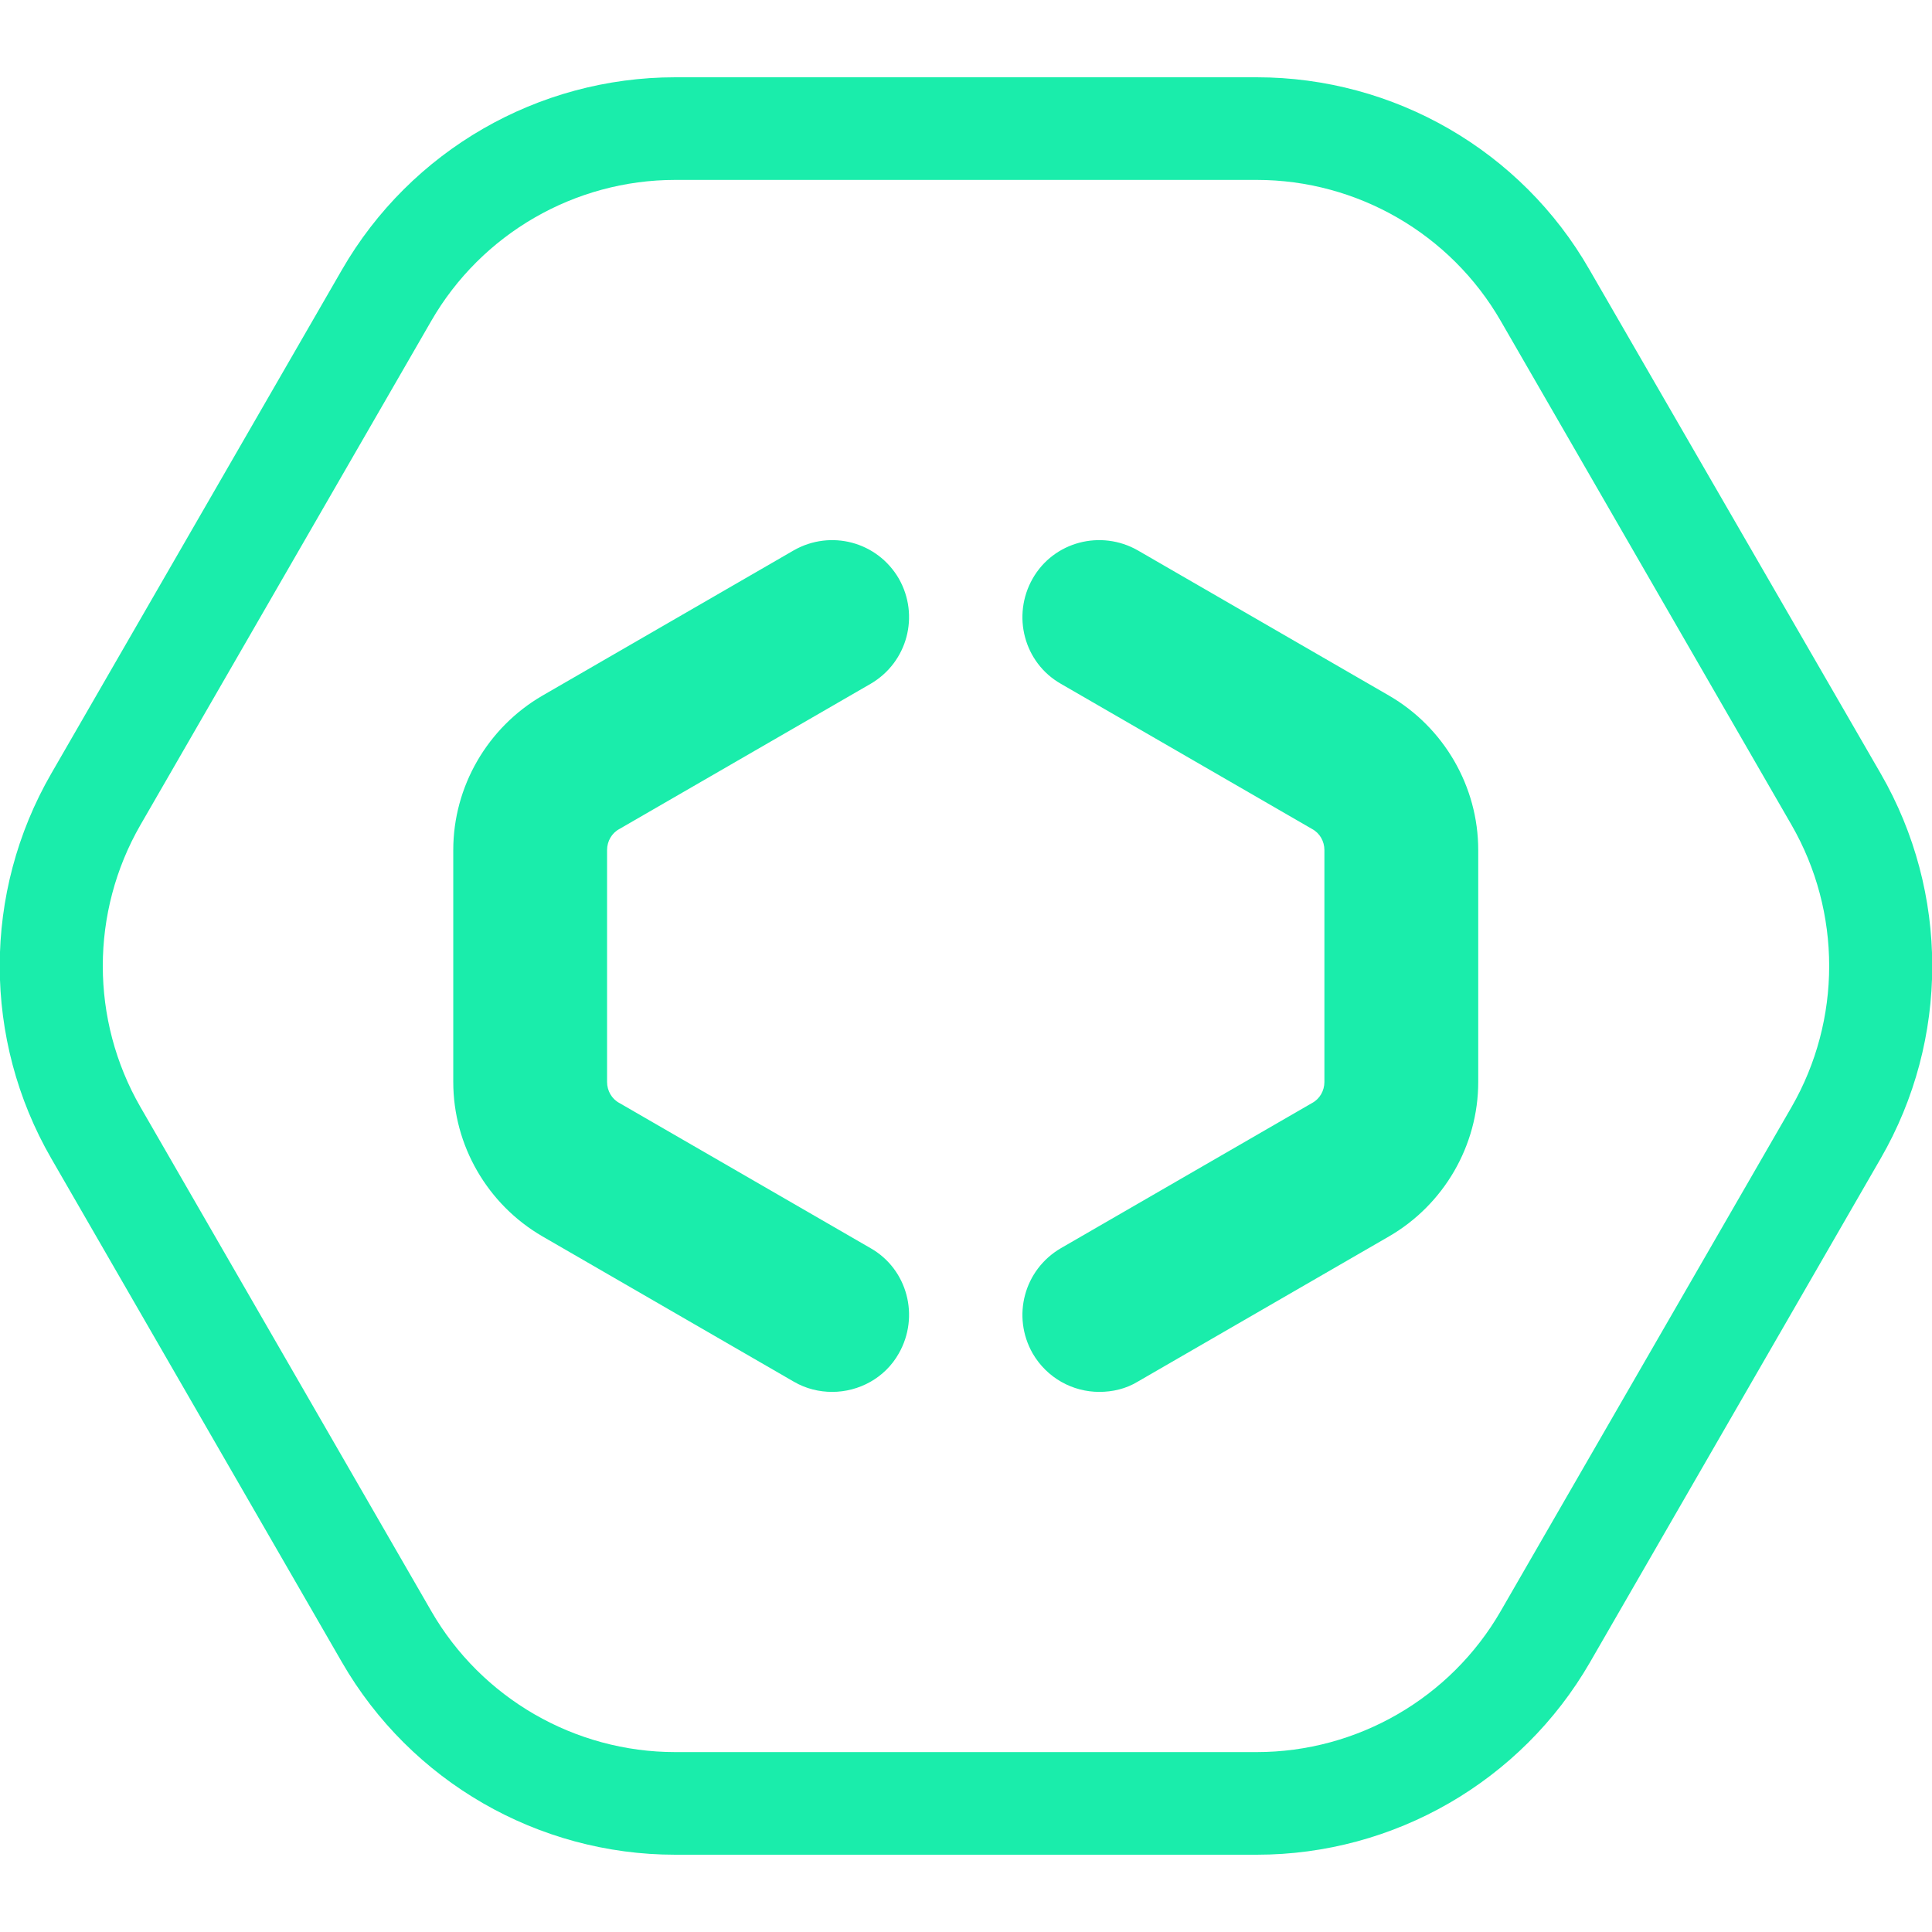 <svg width="100" height="100" viewBox="0 0 100 100" fill="none" xmlns="http://www.w3.org/2000/svg">
<g clip-path="url(#clip0)">
<path d="M65.047 9.312C70.249 9.312 75.079 12.101 77.68 16.616L92.728 42.696C95.328 47.211 95.328 52.789 92.728 57.304L77.68 83.385C75.079 87.9 70.249 90.688 65.047 90.688H34.952C29.75 90.688 24.92 87.9 22.319 83.385L7.271 57.304C4.67 52.789 4.67 47.211 7.271 42.696L22.319 16.616C24.92 12.101 29.75 9.312 34.952 9.312H65.047ZM65.047 4H34.952C27.839 4 21.257 7.798 17.701 13.96L2.653 40.04C-0.903 46.202 -0.903 53.798 2.653 59.96L17.701 86.04C21.257 92.202 27.839 96 34.952 96H65.047C72.16 96 78.741 92.202 82.298 86.04L97.345 59.96C100.902 53.798 100.902 46.202 97.345 40.04L82.271 13.96C78.741 7.798 72.16 4 65.047 4Z" fill="#1AEDAB"/>
<path d="M43.073 72.044C42.41 72.044 41.72 71.885 41.083 71.513L28.079 63.996C25.239 62.35 23.461 59.296 23.461 56.002V43.998C23.461 40.704 25.239 37.65 28.079 36.004L41.083 28.487C42.994 27.398 45.409 28.036 46.523 29.948C47.611 31.86 46.974 34.277 45.064 35.393L32.059 42.909C31.661 43.121 31.422 43.546 31.422 43.998V56.002C31.422 56.454 31.661 56.879 32.059 57.091L45.064 64.607C46.974 65.696 47.611 68.14 46.523 70.052C45.807 71.327 44.453 72.044 43.073 72.044Z" fill="#1AEDAB"/>
<path d="M56.9 72.044C55.52 72.044 54.193 71.327 53.45 70.052C52.362 68.14 52.999 65.723 54.91 64.607L67.914 57.091C68.312 56.879 68.551 56.454 68.551 56.002V43.998C68.551 43.546 68.312 43.121 67.914 42.909L54.91 35.393C52.999 34.304 52.362 31.86 53.45 29.948C54.538 28.036 56.98 27.398 58.891 28.487L71.895 36.004C74.735 37.65 76.513 40.704 76.513 43.998V56.002C76.513 59.296 74.735 62.35 71.895 63.996L58.891 71.513C58.28 71.885 57.59 72.044 56.9 72.044Z" fill="#1AEDAB"/>
</g>
<defs>
<clipPath id="clip0">
<rect width="100" height="92" fill="#1AEDAB" transform="translate(0 4)"/>
</clipPath>
</defs>
</svg>